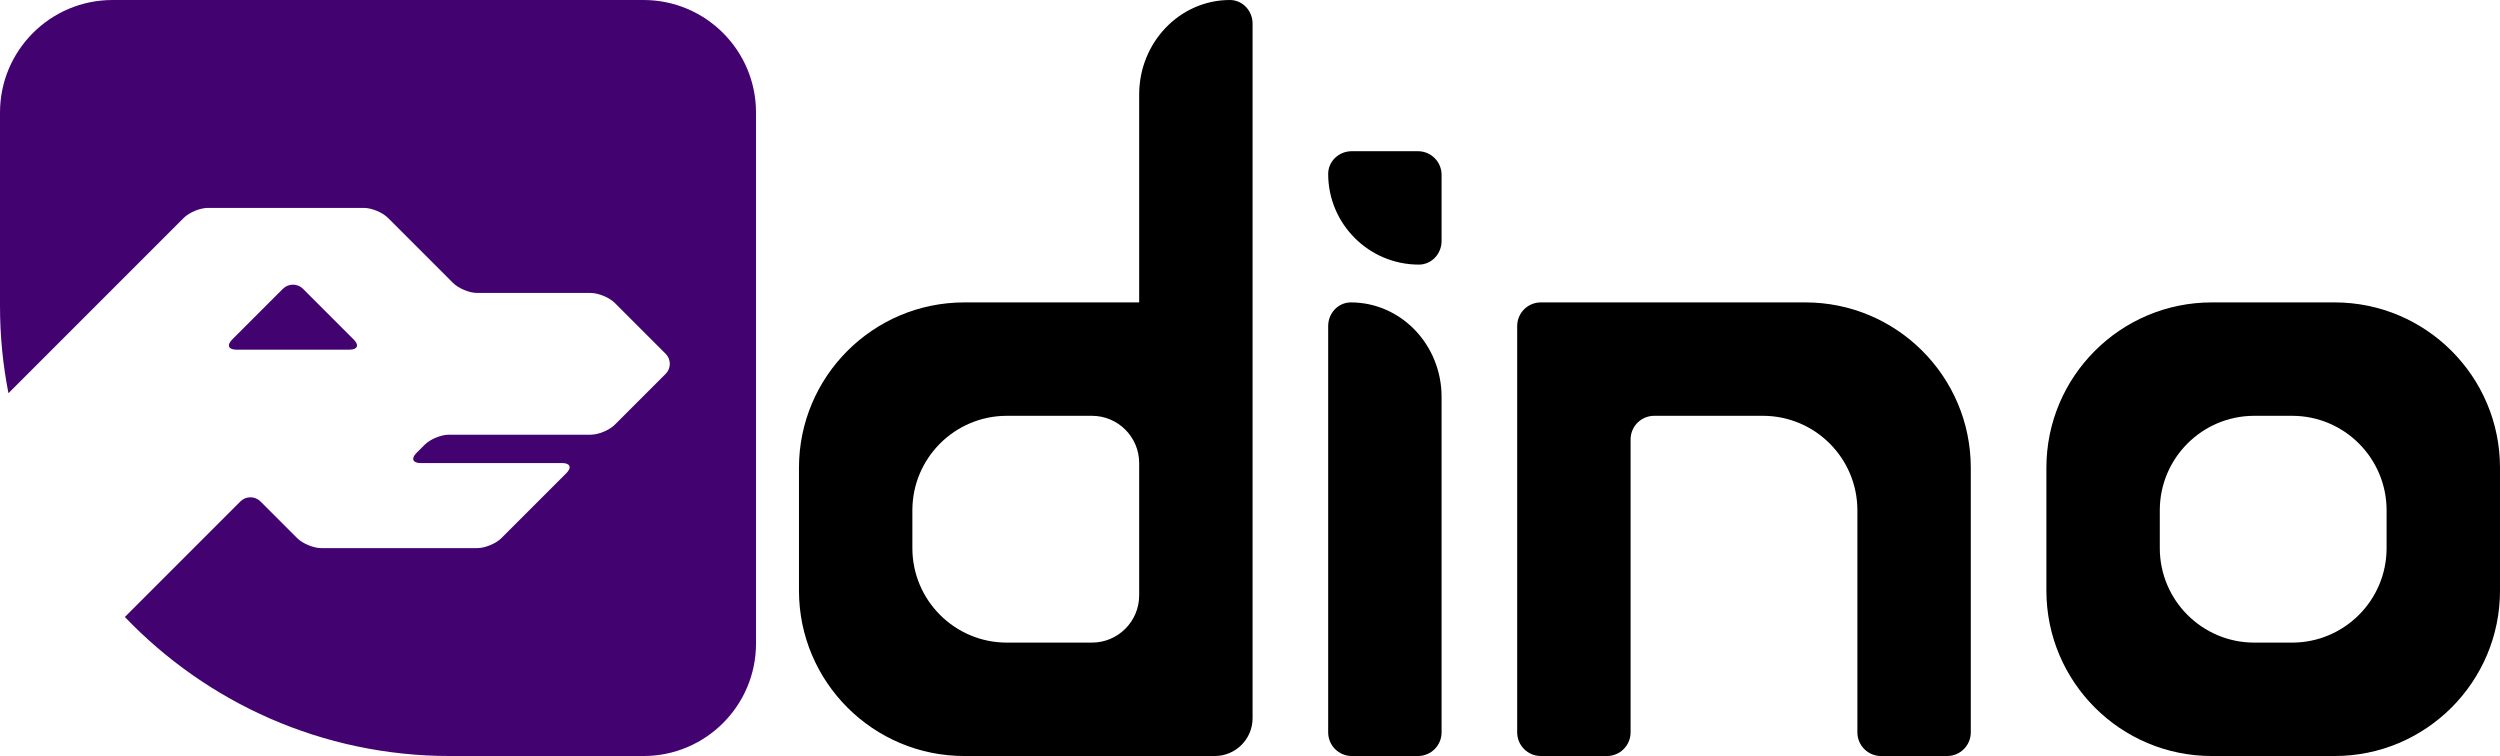 <svg width="291" height="88" viewBox="0 0 291 88" fill="none" xmlns="http://www.w3.org/2000/svg">
<path fill-rule="evenodd" clip-rule="evenodd" d="M14.533 71.817C24.072 81.787 37.507 88 52.381 88H74.905C82.132 88 88 82.132 88 74.905V13.095C88 5.868 82.132 0 74.905 0H13.095C5.868 0 0 5.868 0 13.095V35.619C0 39.09 0.338 42.483 0.984 45.766L21.383 25.367C22.027 24.723 23.289 24.2 24.2 24.2H42.35C43.261 24.2 44.523 24.723 45.167 25.367L52.733 32.933C53.377 33.577 54.639 34.1 55.55 34.1H68.75C69.661 34.1 70.923 34.623 71.567 35.267L77.483 41.183C78.127 41.827 78.127 42.873 77.483 43.517L71.567 49.433C70.923 50.077 69.661 50.6 68.75 50.6H52.25C51.339 50.6 50.077 51.123 49.433 51.767L48.467 52.733C47.823 53.377 48.039 53.9 48.95 53.9H65.45C66.361 53.9 66.577 54.423 65.933 55.067L58.367 62.633C57.723 63.277 56.461 63.8 55.55 63.8H37.4C36.489 63.8 35.227 63.277 34.583 62.633L30.317 58.367C29.673 57.723 28.627 57.723 27.983 58.367L14.533 71.817ZM35.267 33.617L41.183 39.533C41.827 40.177 41.611 40.7 40.7 40.7H27.5C26.589 40.7 26.373 40.177 27.017 39.533L32.933 33.617C33.577 32.973 34.623 32.973 35.267 33.617Z" fill="#42026F"/>
<path d="M179.35 35.2H210.15C220.774 35.2 229.4 43.825 229.4 54.45V85.25C229.4 86.767 228.168 88 226.65 88H218.95C217.432 88 216.2 86.767 216.2 85.25V59.4C216.2 53.329 211.271 48.4 205.2 48.4H192.55C191.032 48.4 189.8 49.632 189.8 51.15V85.25C189.8 86.767 188.568 88 187.05 88H179.35C177.832 88 176.6 86.767 176.6 85.25V37.95C176.6 36.432 177.832 35.2 179.35 35.2Z" fill="black"/>
<path fill-rule="evenodd" clip-rule="evenodd" d="M257.45 35.2H271.75C282.374 35.2 291 43.825 291 54.45V68.75C291 79.374 282.374 88 271.75 88H257.45C246.825 88 238.2 79.374 238.2 68.75V54.45C238.2 43.825 246.825 35.2 257.45 35.2ZM262.4 48.4H266.8C272.871 48.4 277.8 53.329 277.8 59.4V63.8C277.8 69.871 272.871 74.8 266.8 74.8H262.4C256.329 74.8 251.4 69.871 251.4 63.8V59.4C251.4 53.329 256.329 48.4 262.4 48.4Z" fill="black"/>
<path fill-rule="evenodd" clip-rule="evenodd" d="M132.6 35.2H112.25C101.626 35.2 93 43.826 93 54.45V68.75C93 79.374 101.626 88 112.25 88H141.4C143.828 88 145.8 86.028 145.8 83.6V50.05V46.2V2.75C145.8 1.232 144.617 0 143.16 0C137.332 0 132.6 4.929 132.6 11V35.2ZM117.2 48.4H127.1C130.135 48.4 132.6 50.864 132.6 53.9V69.3C132.6 72.335 130.135 74.8 127.1 74.8H117.2C111.129 74.8 106.2 69.871 106.2 63.8V59.4C106.2 53.329 111.129 48.4 117.2 48.4Z" fill="black"/>
<path fill-rule="evenodd" clip-rule="evenodd" d="M167.8 46.2V85.25C167.8 86.768 166.568 88 165.05 88H157.35C155.832 88 154.6 86.768 154.6 85.25V37.95C154.6 36.432 155.783 35.2 157.24 35.2C163.068 35.2 167.8 40.129 167.8 46.2ZM157.35 17.6H165.05C166.568 17.6 167.8 18.832 167.8 20.35V28.05C167.8 29.568 166.617 30.8 165.16 30.8C159.332 30.8 154.6 26.068 154.6 20.24C154.6 18.783 155.832 17.6 157.35 17.6Z" fill="black"/>
</svg>

